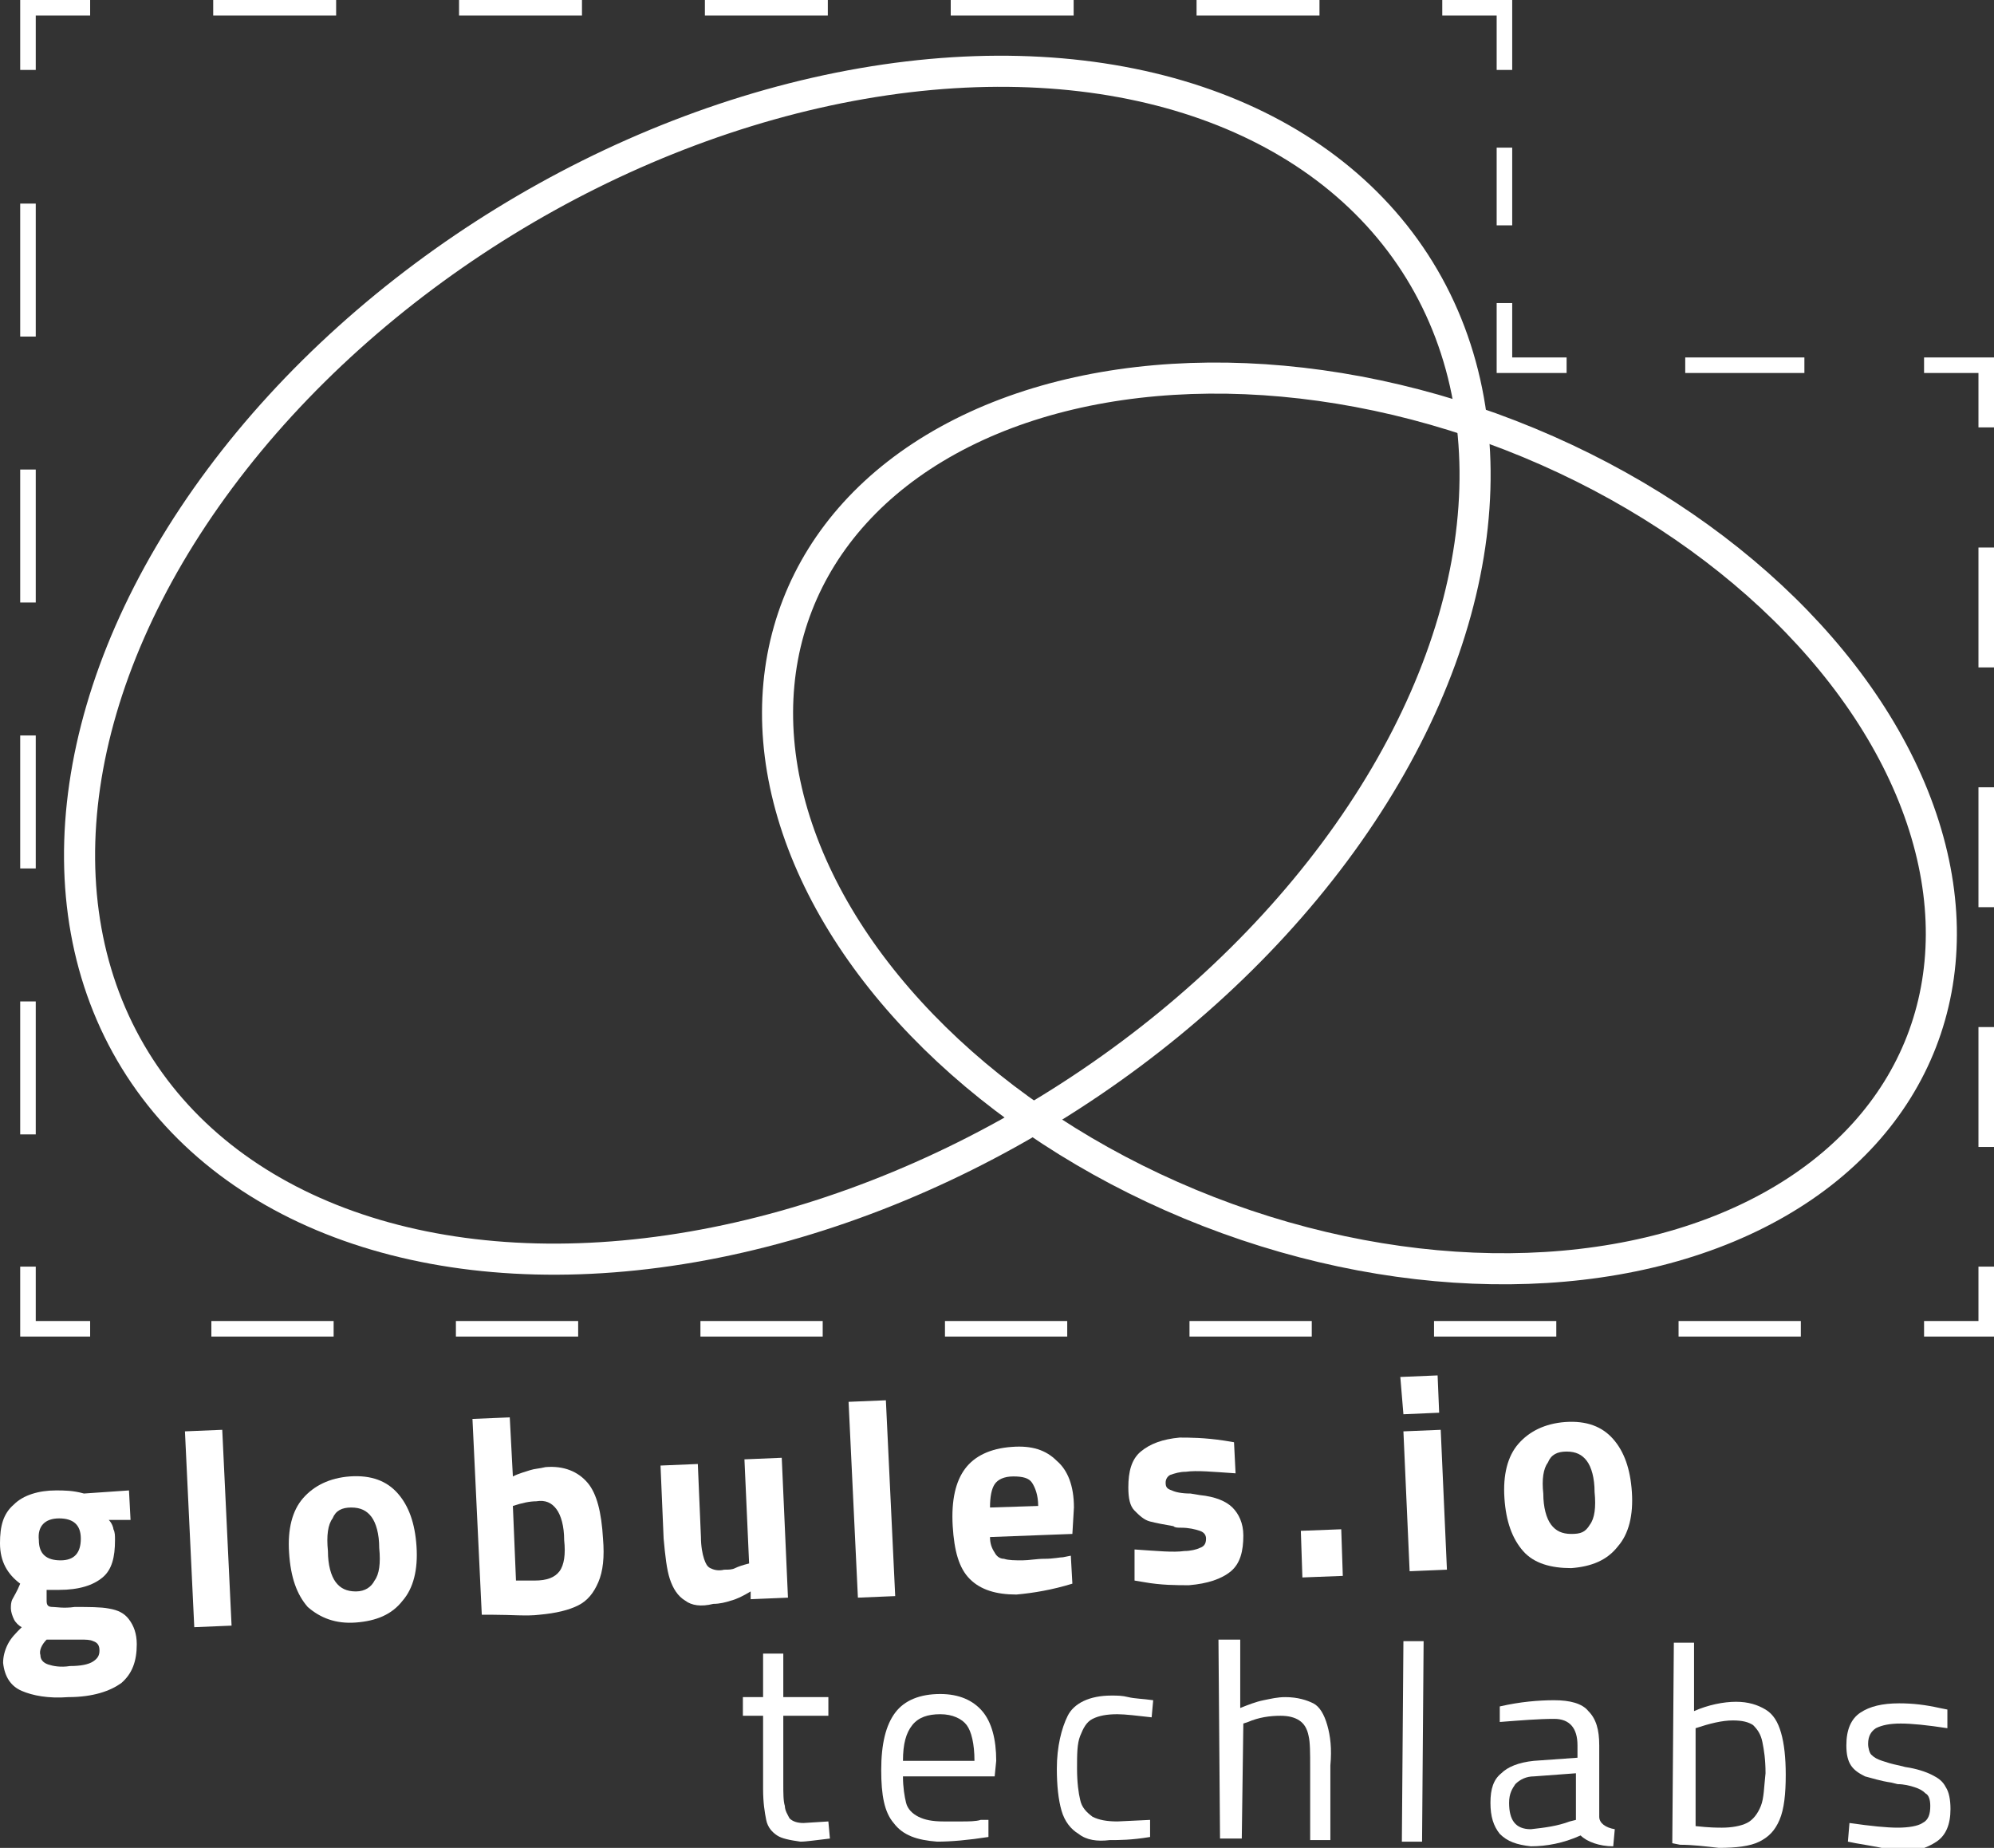 <?xml version="1.0" encoding="utf-8"?>
<svg version="1.1" id="Layer_1" xmlns="http://www.w3.org/2000/svg" xmlns:xlink="http://www.w3.org/1999/xlink" x="0px" y="0px"
	 width="128.3px" height="118.9px" viewBox="0 0 128.3 118.9" style="enable-background:new 0 0 128.3 118.9;" xml:space="preserve"
	>
<rect x="0" y="0" width="128.3" height="118.9" fill="#333333" stroke="none"/>
<style type="text/css">
	.st0{fill:#FFFFFF;}
	.st1{fill:none;stroke:#FFFFFF;stroke-width:2;stroke-miterlimit:10;}
	.st2{fill:none;stroke:#FFFFFF;stroke-miterlimit:10;}
	.st3{fill:none;stroke:#FFFFFF;stroke-miterlimit:10;stroke-dasharray:5,5;}
	.st4{fill:none;stroke:#FFFFFF;stroke-miterlimit:10;stroke-dasharray:7.909,7.909;}
	.st5{fill:none;stroke:#FFFFFF;stroke-miterlimit:10;stroke-dasharray:8.556,8.556;}
	.st6{fill:none;stroke:#FFFFFF;stroke-miterlimit:10;stroke-dasharray:7.867,7.867;}
	.st7{fill:none;stroke:#FFFFFF;stroke-miterlimit:10;stroke-dasharray:7.714,7.714;}
	.st8{fill:none;stroke:#FFFFFF;stroke-miterlimit:10;stroke-dasharray:7.667,7.667;}
</style>
<g>
	<g>
		<path class="st0" d="M1.4,108.8c-0.7-0.3-1.1-0.9-1.2-1.8c0-0.4,0.1-0.8,0.3-1.2c0.2-0.4,0.5-0.7,0.9-1.1
			c-0.2-0.1-0.4-0.3-0.5-0.5c-0.1-0.2-0.2-0.5-0.2-0.7c0-0.2,0-0.4,0.1-0.6c0.1-0.2,0.3-0.5,0.5-1c-0.8-0.6-1.3-1.4-1.3-2.6
			c0-1.1,0.2-1.9,0.9-2.5c0.6-0.6,1.6-0.9,2.7-0.9c0.5,0,1.1,0,1.8,0.2l2.9-0.2l0.1,1.9l-1.4,0c0.2,0.2,0.3,0.5,0.3,0.6
			c0.1,0.2,0.1,0.4,0.1,0.7c0,1.1-0.2,1.9-0.8,2.4s-1.5,0.8-2.8,0.8c-0.4,0-0.6,0-0.8,0C3,102.5,3,102.8,3,103
			c0,0.3,0.1,0.4,0.4,0.4c0.2,0,0.7,0.1,1.4,0c0.9,0,1.7,0,2.2,0.1c0.6,0.1,1,0.3,1.3,0.7c0.3,0.4,0.5,0.9,0.5,1.6
			c0,1.1-0.3,1.9-1,2.5c-0.7,0.5-1.8,0.9-3.4,0.9C3.1,109.3,2.1,109.1,1.4,108.8z M5.2,99c0-0.9-0.5-1.3-1.4-1.3
			c-0.9,0-1.4,0.5-1.3,1.4c0,0.9,0.5,1.3,1.4,1.3C4.8,100.4,5.2,99.9,5.2,99z M6,106.9c0.3-0.2,0.4-0.4,0.4-0.7
			c0-0.3-0.1-0.5-0.4-0.6c-0.2-0.1-0.5-0.1-0.8-0.1c-0.3,0-0.5,0-0.6,0L3,105.5c-0.3,0.3-0.5,0.7-0.4,1c0,0.3,0.2,0.5,0.5,0.6
			c0.3,0.1,0.8,0.2,1.4,0.1C5.2,107.2,5.7,107.1,6,106.9z"/>
		<path class="st0" d="M11.9,92.1l2.4-0.1l0.6,12.6l-2.4,0.1L11.9,92.1z"/>
		<path class="st0" d="M19.8,103.4c-0.7-0.8-1.1-1.9-1.2-3.5c-0.1-1.5,0.2-2.7,0.9-3.5c0.7-0.8,1.7-1.3,3-1.4
			c1.4-0.1,2.4,0.3,3.1,1.1c0.7,0.8,1.1,1.9,1.2,3.4c0.1,1.5-0.2,2.7-0.9,3.5c-0.7,0.9-1.7,1.3-3,1.4
			C21.6,104.5,20.6,104.1,19.8,103.4z M24.1,101.7c0.3-0.4,0.4-1.1,0.3-2.1c0-0.9-0.2-1.6-0.5-2c-0.3-0.4-0.7-0.6-1.3-0.6
			c-0.6,0-1,0.2-1.2,0.7c-0.3,0.4-0.4,1.1-0.3,2.1c0,0.9,0.2,1.6,0.5,2c0.3,0.4,0.7,0.6,1.3,0.6C23.5,102.4,23.9,102.1,24.1,101.7z"
			/>
		<path class="st0" d="M31.7,103.9l-0.7,0l-0.6-12.6l2.4-0.1L33,95c0.4-0.2,0.8-0.3,1.1-0.4c0.3-0.1,0.6-0.1,1-0.2
			c1.2-0.1,2.1,0.3,2.7,1c0.6,0.7,0.9,1.9,1,3.6c0.1,1.2,0,2.1-0.3,2.8c-0.3,0.7-0.7,1.2-1.3,1.5c-0.6,0.3-1.4,0.5-2.5,0.6
			C33.9,104,32.9,103.9,31.7,103.9z M36,101.1c0.3-0.4,0.4-1.1,0.3-2c0-0.9-0.2-1.6-0.5-2c-0.3-0.4-0.7-0.6-1.3-0.5
			c-0.4,0-0.9,0.1-1.5,0.3l0.2,4.8c0.5,0,0.9,0,1.2,0C35.2,101.7,35.7,101.5,36,101.1z"/>
		<path class="st0" d="M44.1,103c-0.5-0.3-0.8-0.8-1-1.4s-0.3-1.5-0.4-2.6l-0.2-4.7l2.4-0.1l0.2,4.7c0,0.6,0.1,1.1,0.2,1.4
			c0.1,0.3,0.2,0.5,0.4,0.6c0.2,0.1,0.5,0.2,0.9,0.1c0.3,0,0.5,0,0.7-0.1c0.2-0.1,0.5-0.2,0.9-0.3l-0.3-6.7l2.4-0.1l0.4,9l-2.4,0.1
			l0-0.5c-0.5,0.3-0.9,0.5-1.3,0.6c-0.3,0.1-0.7,0.2-1.1,0.2C45.1,103.4,44.5,103.3,44.1,103z"/>
		<path class="st0" d="M54.6,90.2l2.4-0.1l0.6,12.6l-2.4,0.1L54.6,90.2z"/>
		<path class="st0" d="M62.4,101.6c-0.7-0.7-1-1.8-1.1-3.4c-0.1-1.7,0.2-2.9,0.8-3.7s1.6-1.3,3-1.4c1.3-0.1,2.2,0.2,2.9,0.9
			c0.7,0.6,1.1,1.6,1.1,3l-0.1,1.7l-5.3,0.2c0,0.4,0.1,0.7,0.3,1c0.1,0.2,0.3,0.4,0.6,0.4c0.3,0.1,0.7,0.1,1.2,0.1
			c0.4,0,0.9-0.1,1.4-0.1c0.6,0,1-0.1,1.2-0.1l0.5-0.1l0.1,1.8c-1.3,0.4-2.5,0.6-3.6,0.7C64.1,102.6,63.1,102.3,62.4,101.6z
			 M66.8,96.9c0-0.7-0.2-1.2-0.4-1.5c-0.2-0.3-0.6-0.4-1.2-0.4c-0.6,0-1,0.2-1.2,0.5c-0.2,0.3-0.3,0.8-0.3,1.5L66.8,96.9z"/>
		<path class="st0" d="M73.6,101.8l-0.6-0.1l0-2c1.5,0.1,2.5,0.2,3.2,0.1c0.4,0,0.8-0.1,1-0.2c0.3-0.1,0.4-0.3,0.4-0.6
			c0-0.2-0.1-0.4-0.4-0.5c-0.3-0.1-0.7-0.2-1.2-0.2c-0.2,0-0.4,0-0.5-0.1c-0.6-0.1-1.1-0.2-1.5-0.3c-0.4-0.1-0.7-0.4-1-0.7
			c-0.3-0.3-0.4-0.8-0.4-1.5c0-1,0.2-1.8,0.8-2.3c0.6-0.5,1.4-0.8,2.5-0.9c0.6,0,1.6,0,2.9,0.2l0.6,0.1l0.1,2
			c-1.5-0.1-2.5-0.2-3.2-0.1c-0.4,0-0.7,0.1-1,0.2c-0.2,0.1-0.3,0.3-0.3,0.5c0,0.3,0.1,0.4,0.4,0.5c0.2,0.1,0.6,0.2,1.2,0.2l0.6,0.1
			c1,0.1,1.7,0.4,2.1,0.8c0.4,0.4,0.7,1,0.7,1.8c0,1-0.2,1.8-0.8,2.3c-0.6,0.5-1.5,0.8-2.7,0.9C75.7,102,74.7,102,73.6,101.8z"/>
		<path class="st0" d="M83.7,98.5l2.6-0.1l0.1,3l-2.6,0.1L83.7,98.5z"/>
		<path class="st0" d="M90.1,88.6l2.4-0.1l0.1,2.4L90.3,91L90.1,88.6z M90.3,92.1l2.4-0.1l0.4,9l-2.4,0.1L90.3,92.1z"/>
		<path class="st0" d="M98,99.8c-0.7-0.8-1.1-1.9-1.2-3.4c-0.1-1.5,0.2-2.7,0.9-3.5c0.7-0.8,1.7-1.3,3-1.4c1.4-0.1,2.4,0.3,3.1,1.1
			c0.7,0.8,1.1,1.9,1.2,3.4c0.1,1.5-0.2,2.7-0.9,3.5c-0.7,0.9-1.7,1.3-3,1.4C99.8,100.9,98.7,100.6,98,99.8z M102.3,98.1
			c0.3-0.4,0.4-1.1,0.3-2.1c0-0.9-0.2-1.6-0.5-2c-0.3-0.4-0.7-0.6-1.3-0.6s-1,0.2-1.2,0.7c-0.3,0.4-0.4,1.1-0.3,2
			c0,0.9,0.2,1.6,0.5,2c0.3,0.4,0.7,0.6,1.3,0.6S102,98.6,102.3,98.1z"/>
	</g>
</g>
<g>
	<g>
		<path class="st0" d="M50,118.1c-0.3-0.2-0.6-0.5-0.7-1c-0.1-0.5-0.2-1.1-0.2-2l0-4.7l-1.3,0l0-1.2l1.3,0l0-2.8l1.3,0l0,2.8l2.9,0
			l0,1.2l-2.9,0l0,4.3c0,0.7,0,1.2,0.1,1.5c0,0.3,0.2,0.6,0.3,0.8c0.2,0.2,0.5,0.3,0.9,0.3l1.6-0.1l0.1,1.1
			c-0.9,0.1-1.5,0.2-1.9,0.2C50.8,118.4,50.3,118.3,50,118.1z"/>
		<path class="st0" d="M57.5,117.3c-0.6-0.7-0.8-1.8-0.8-3.4c0-1.7,0.3-2.9,0.9-3.7c0.6-0.8,1.6-1.2,2.9-1.2c1.2,0,2.1,0.4,2.7,1.1
			c0.6,0.7,0.9,1.8,0.9,3.2l-0.1,1l-5.9,0c0,0.7,0.1,1.3,0.2,1.7s0.4,0.7,0.8,0.9c0.4,0.2,0.9,0.3,1.6,0.3c0.3,0,0.8,0,1.2,0
			s0.9,0,1.2-0.1l0.5,0l0,1.1c-1.3,0.2-2.4,0.3-3.3,0.3C59,118.4,58.1,118.1,57.5,117.3z M62.7,113.3c0-1.1-0.2-1.9-0.5-2.3
			s-0.9-0.7-1.7-0.7c-0.8,0-1.4,0.2-1.8,0.7c-0.4,0.5-0.6,1.2-0.6,2.3L62.7,113.3z"/>
		<path class="st0" d="M69.4,118c-0.5-0.3-0.9-0.8-1.1-1.5c-0.2-0.7-0.3-1.6-0.3-2.7c0-1.4,0.3-2.6,0.7-3.4s1.4-1.3,2.8-1.3
			c0.4,0,0.7,0,1.1,0.1s0.9,0.1,1.6,0.2l-0.1,1.1c-0.9-0.1-1.7-0.2-2.2-0.2c-0.7,0-1.2,0.1-1.6,0.3c-0.4,0.2-0.6,0.6-0.8,1.1
			c-0.2,0.5-0.2,1.2-0.2,2.1c0,0.9,0.1,1.6,0.2,2c0.1,0.5,0.4,0.8,0.8,1.1c0.4,0.2,0.9,0.3,1.6,0.3l2.1-0.1l0,1.1
			c-1.2,0.2-2,0.2-2.6,0.2C70.6,118.5,69.9,118.4,69.4,118z"/>
		<path class="st0" d="M78.4,105.5l1.4,0l0,4.4c0.5-0.2,1-0.4,1.5-0.5s0.9-0.2,1.4-0.2c0.8,0,1.4,0.2,1.8,0.4s0.7,0.7,0.9,1.4
			s0.3,1.5,0.2,2.6l0,4.8l-1.3,0l0-4.7c0-0.9,0-1.6-0.1-2c-0.1-0.5-0.3-0.8-0.6-1c-0.3-0.2-0.7-0.3-1.2-0.3c-0.7,0-1.4,0.1-2.1,0.4
			l-0.3,0.1l-0.1,7.4l-1.4,0L78.4,105.5z"/>
		<path class="st0" d="M90.3,105.6l1.3,0l-0.1,12.9l-1.3,0L90.3,105.6z"/>
		<path class="st0" d="M96.5,118c-0.4-0.5-0.6-1.1-0.6-2c0-0.9,0.2-1.5,0.7-1.9c0.4-0.4,1.1-0.7,2.1-0.8l2.8-0.2l0-0.8
			c0-1.1-0.5-1.7-1.5-1.7c-1,0-2.2,0.1-3.5,0.2l0-1c1.3-0.3,2.5-0.4,3.5-0.4c1,0,1.8,0.2,2.2,0.7c0.5,0.5,0.7,1.2,0.7,2.2l0,4.6
			c0,0.4,0.4,0.7,1,0.8l-0.1,1.1c-0.9,0-1.7-0.3-2.1-0.7c-1.1,0.5-2.2,0.7-3.2,0.7C97.6,118.7,97,118.5,96.5,118z M101,117.2
			l0.4-0.1l0-3l-2.7,0.2c-0.5,0-0.9,0.2-1.2,0.5c-0.2,0.3-0.4,0.6-0.4,1.2c0,1.1,0.4,1.7,1.4,1.7C99.4,117.6,100.2,117.5,101,117.2z
			"/>
		<path class="st0" d="M108.1,118.7l-0.5-0.1l0.1-12.9l1.3,0l0,4.4c0.9-0.4,1.9-0.6,2.7-0.6c0.8,0,1.4,0.2,1.9,0.5
			c0.5,0.3,0.8,0.8,1,1.5c0.2,0.7,0.3,1.6,0.3,2.7c0,1.2-0.1,2.2-0.4,2.9c-0.3,0.7-0.7,1.1-1.3,1.4c-0.6,0.3-1.5,0.4-2.6,0.4
			C109.7,118.8,108.9,118.7,108.1,118.7z M112.4,117.3c0.4-0.2,0.7-0.6,0.9-1.1c0.2-0.5,0.2-1.2,0.3-2.1c0-0.9-0.1-1.5-0.2-2
			c-0.1-0.5-0.3-0.8-0.6-1.1c-0.3-0.2-0.7-0.3-1.3-0.3c-0.7,0-1.5,0.2-2.4,0.5l0,6.3c0.9,0.1,1.4,0.1,1.7,0.1
			C111.4,117.6,112,117.5,112.4,117.3z"/>
		<path class="st0" d="M119.4,118.6l-0.5-0.1l0.1-1.2c1.4,0.2,2.4,0.3,3.1,0.3c0.7,0,1.3-0.1,1.6-0.3c0.4-0.2,0.5-0.6,0.5-1.1
			c0-0.4-0.1-0.7-0.3-0.8c-0.2-0.2-0.4-0.3-0.7-0.4c-0.3-0.1-0.7-0.2-1.1-0.2l-0.4-0.1c-0.7-0.1-1.3-0.3-1.7-0.4
			c-0.4-0.2-0.7-0.4-0.9-0.7c-0.2-0.3-0.3-0.7-0.3-1.3c0-1,0.3-1.7,0.9-2.1c0.6-0.4,1.4-0.6,2.5-0.6c0.9,0,1.7,0.1,2.6,0.3l0.5,0.1
			l0,1.2c-1.3-0.2-2.3-0.3-3-0.3c-0.7,0-1.2,0.1-1.6,0.3c-0.3,0.2-0.5,0.5-0.5,1c0,0.3,0.1,0.6,0.2,0.7c0.2,0.2,0.4,0.3,0.7,0.4
			c0.3,0.1,0.6,0.2,1.1,0.3l0.4,0.1c0.7,0.1,1.3,0.3,1.7,0.5c0.4,0.2,0.7,0.4,0.9,0.8c0.2,0.3,0.3,0.8,0.3,1.4c0,1-0.3,1.7-0.9,2.1
			c-0.6,0.4-1.4,0.7-2.6,0.7C121.4,118.9,120.5,118.8,119.4,118.6z"/>
	</g>
</g>
<ellipse transform="matrix(0.852 -0.524 0.524 0.852 -15.012 32.537)" class="st1" cx="50" cy="42.8" rx="48.5" ry="33.5"/>
<ellipse transform="matrix(0.362 -0.932 0.932 0.362 6.4 115.347)" class="st1" cx="87.5" cy="53" rx="26.8" ry="38.8"/>
<g>
	<g>
		<polyline class="st2" points="100.8,23.5 96.8,23.5 96.8,19.5 		"/>
		<line class="st3" x1="96.8" y1="14.5" x2="96.8" y2="7"/>
		<polyline class="st2" points="96.8,4.5 96.8,0.5 92.8,0.5 		"/>
		<line class="st4" x1="84.9" y1="0.5" x2="9.7" y2="0.5"/>
		<polyline class="st2" points="5.8,0.5 1.8,0.5 1.8,4.5 		"/>
		<line class="st5" x1="1.8" y1="13.1" x2="1.8" y2="77.2"/>
		<polyline class="st2" points="1.8,81.5 1.8,85.5 5.8,85.5 		"/>
		<line class="st6" x1="13.6" y1="85.5" x2="119.8" y2="85.5"/>
		<polyline class="st2" points="123.8,85.5 127.8,85.5 127.8,81.5 		"/>
		<line class="st7" x1="127.8" y1="73.8" x2="127.8" y2="31.4"/>
		<polyline class="st2" points="127.8,27.5 127.8,23.5 123.8,23.5 		"/>
		<line class="st8" x1="116.1" y1="23.5" x2="104.6" y2="23.5"/>
	</g>
</g>
</svg>

